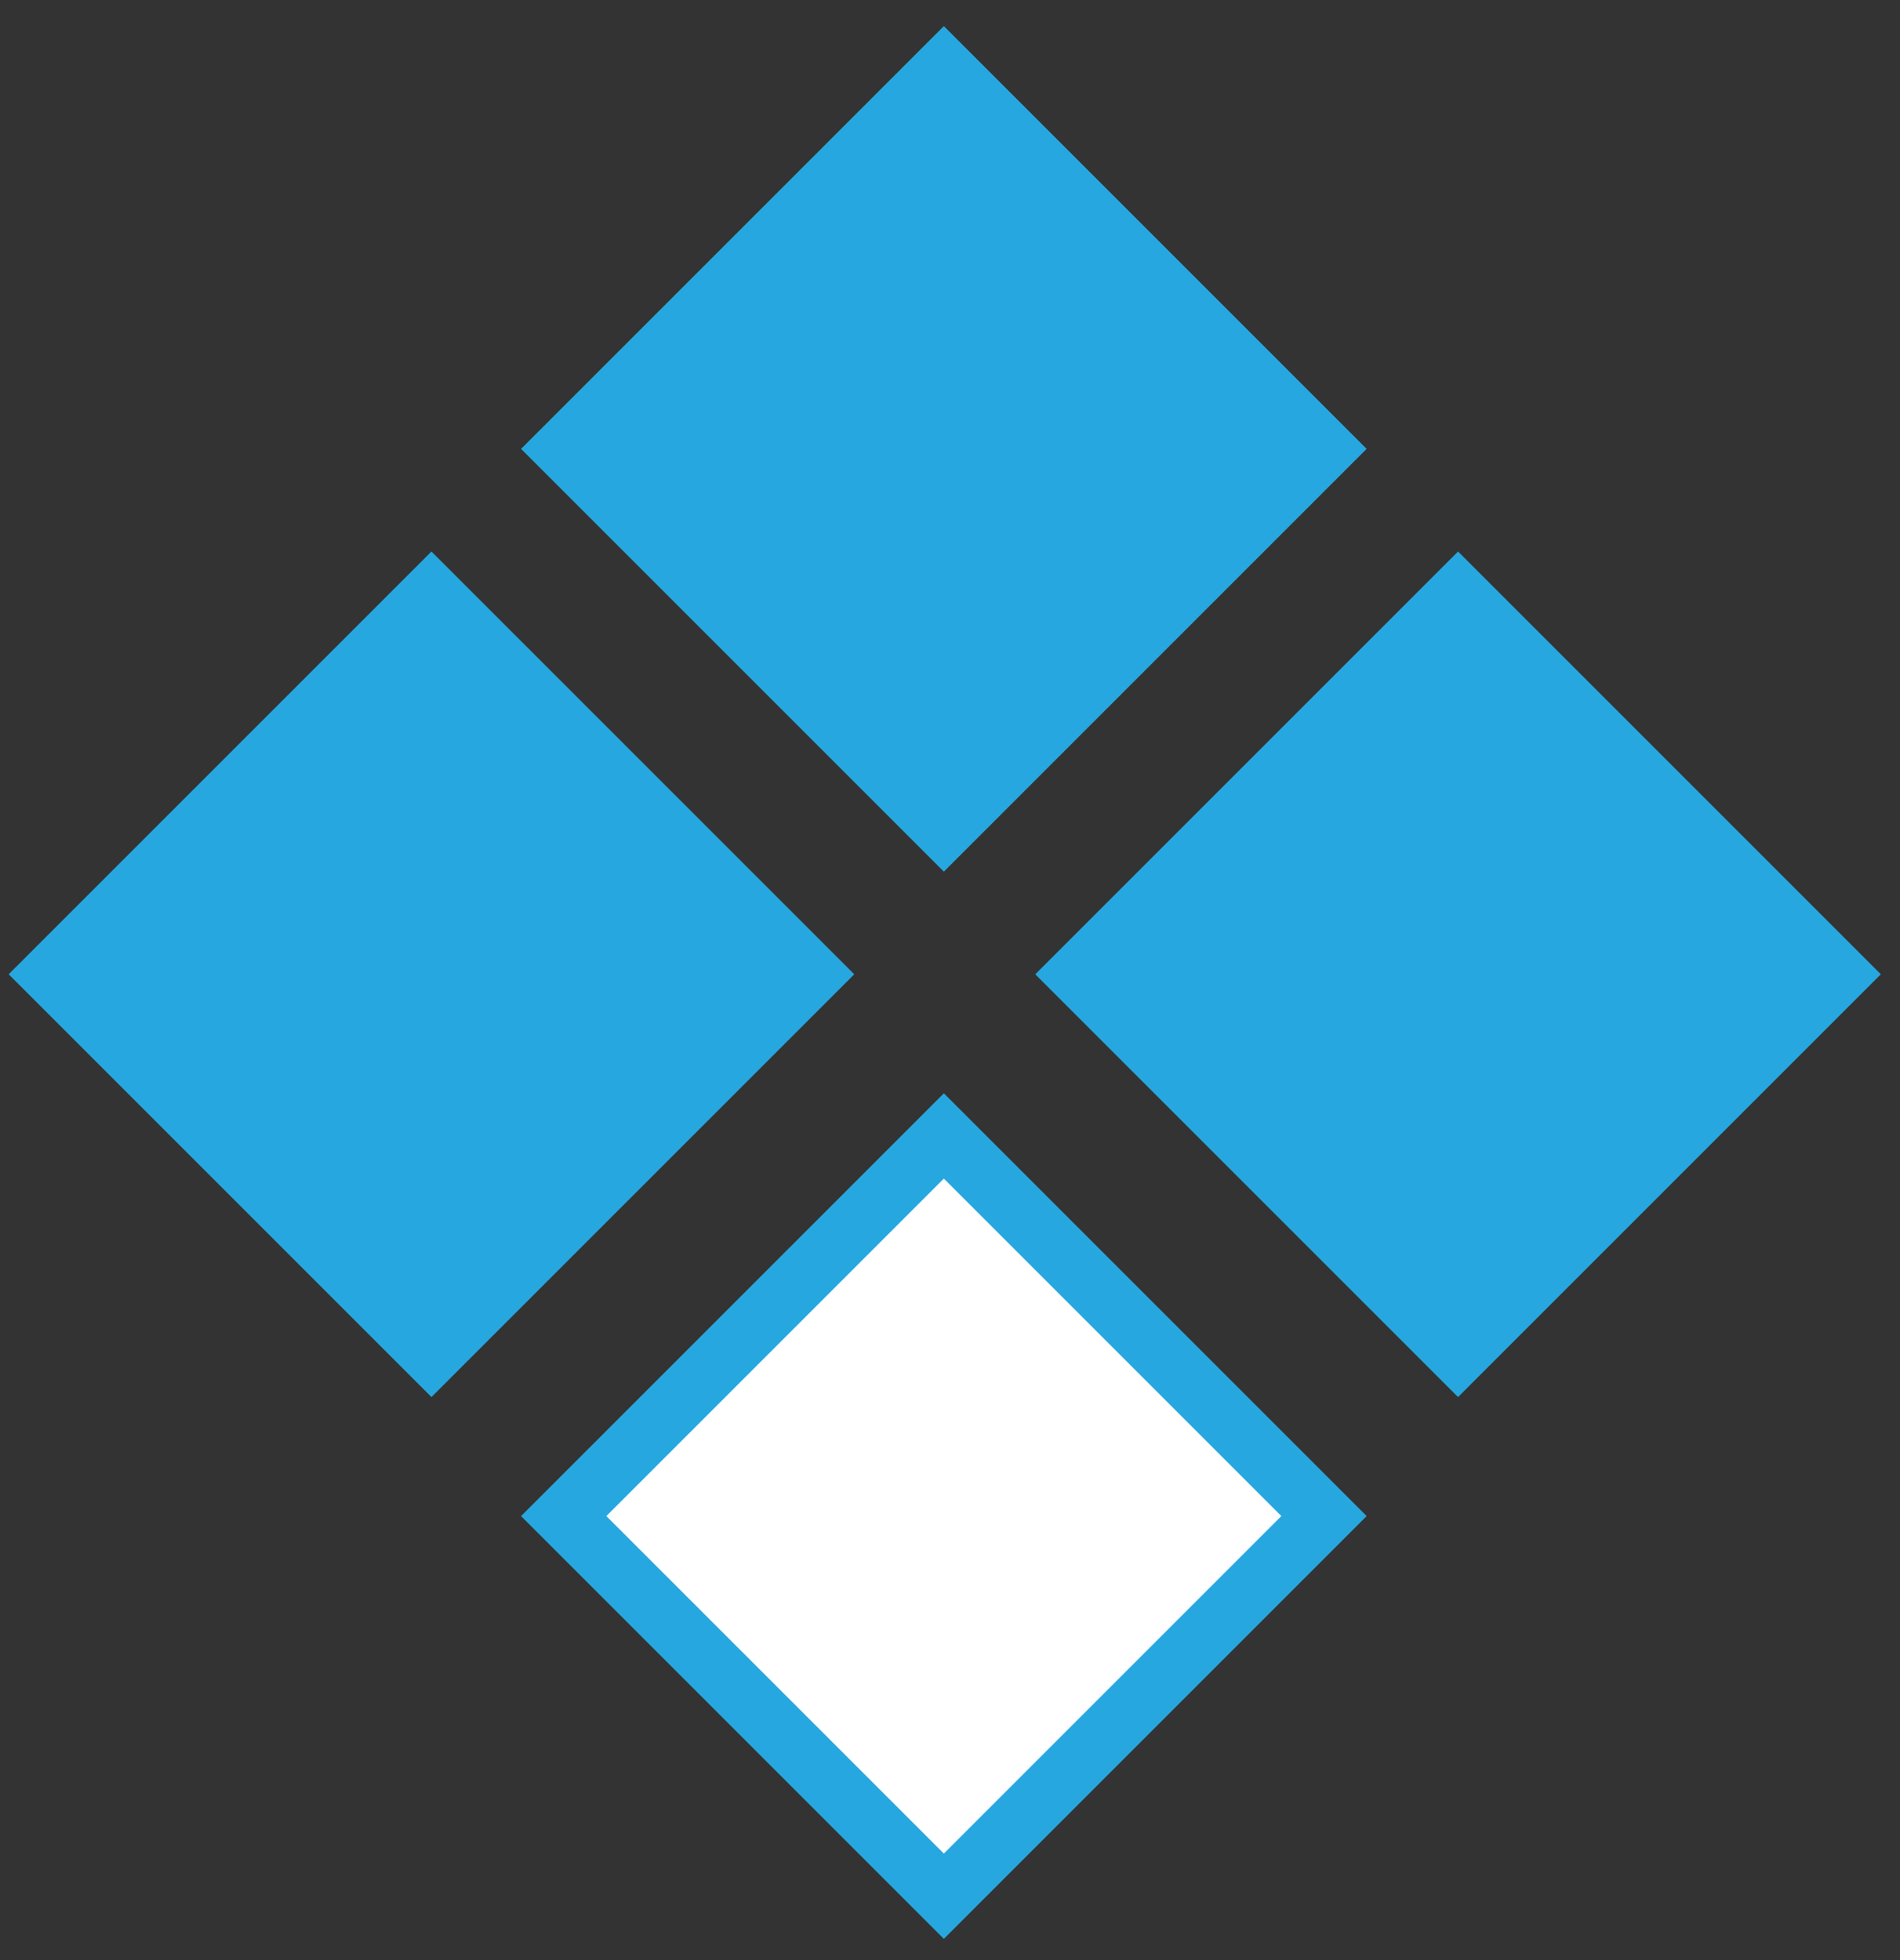 <svg width="63" height="65" viewBox="0 0 63 65" fill="none" xmlns="http://www.w3.org/2000/svg">
<rect x="0" y="0" width="63" height="65" fill="#333333" stroke="none"/>
<rect x="14.306" y="19.701" width="17.826" height="17.826" transform="rotate(45 14.306 19.701)" fill="#27A7DF" stroke="#27A7DF" stroke-width="2"/>
<rect x="48.346" y="18.287" width="19.826" height="19.826" transform="rotate(45 48.346 18.287)" fill="#27A7DF"/>
<rect x="31.296" y="37.666" width="17.826" height="17.826" transform="rotate(45 31.296 37.666)" fill="white" stroke="#27A7DF" stroke-width="2"/>
<rect x="31.296" y="2.279" width="17.826" height="17.826" transform="rotate(45 31.296 2.279)" fill="#27A7DF" stroke="#27A7DF" stroke-width="2"/>
</svg>
